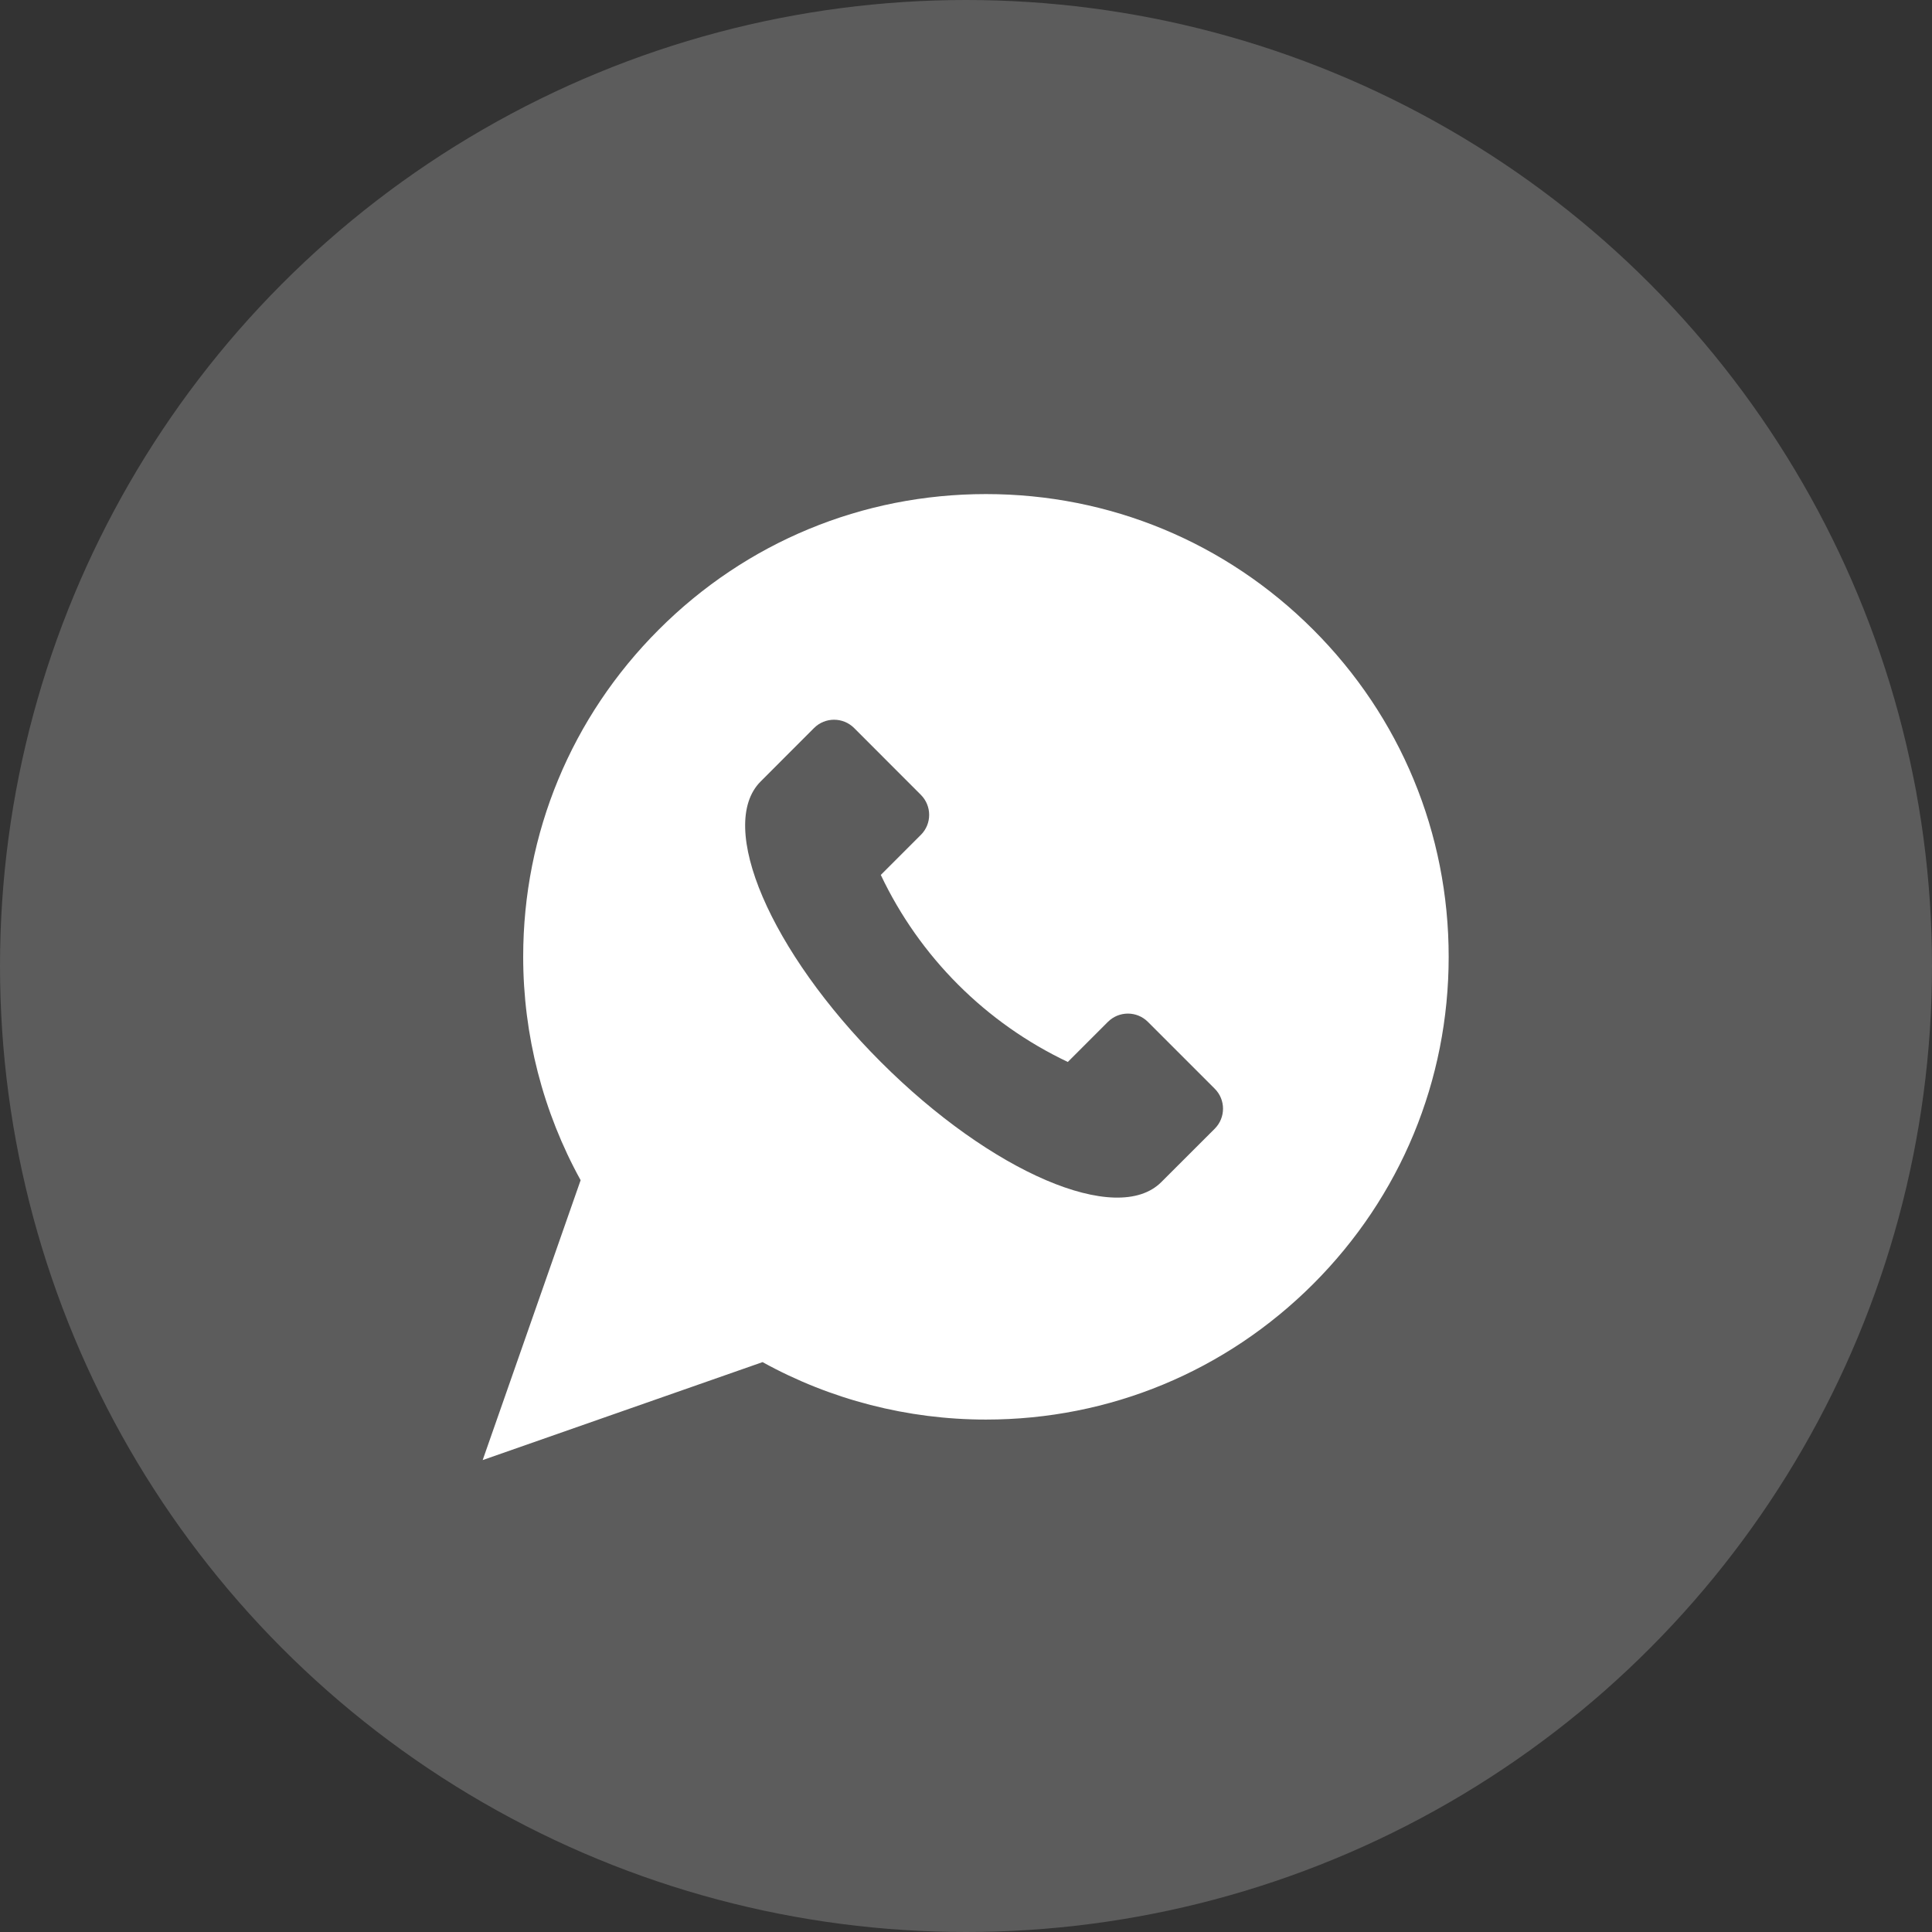 <?xml version="1.0" encoding="UTF-8"?>
<svg width="30px" height="30px" viewBox="0 0 30 30" version="1.1" xmlns="http://www.w3.org/2000/svg" xmlns:xlink="http://www.w3.org/1999/xlink">
    <rect x="0" y="0" width="30" height="30" fill="#333333" stroke="none"/>
    <!-- Generator: Sketch 54.1 (76490) - https://sketchapp.com -->
    <title>Group 9</title>
    <desc>Created with Sketch.</desc>
    <g id="Page-1" stroke="none" stroke-width="1" fill="none" fill-rule="evenodd">
        <g id="Group-9" fill="#FFFFFF">
            <circle id="Oval-Copy-7" opacity="0.2" cx="15" cy="15" r="15"></circle>
            <path d="M20.391,9.777 C19.033,8.419 17.229,7.672 15.31,7.672 C13.39,7.672 11.586,8.419 10.229,9.777 C8.872,11.134 8.124,12.938 8.124,14.857 C8.124,16.073 8.432,17.268 9.016,18.326 L7.495,22.672 L11.841,21.151 C12.899,21.735 14.094,22.043 15.31,22.043 C17.229,22.043 19.033,21.295 20.391,19.938 C21.748,18.581 22.495,16.777 22.495,14.857 C22.495,12.938 21.748,11.134 20.391,9.777 Z M18.862,17.527 L18.032,18.356 C17.345,19.043 15.395,18.208 13.677,16.49 C11.959,14.772 11.124,12.822 11.811,12.135 L12.64,11.305 C12.812,11.133 13.091,11.133 13.263,11.305 L14.299,12.342 C14.471,12.514 14.471,12.793 14.299,12.964 L13.677,13.586 C14.281,14.86 15.307,15.886 16.581,16.49 L17.203,15.868 C17.375,15.696 17.653,15.696 17.825,15.868 L18.862,16.905 C19.034,17.076 19.034,17.355 18.862,17.527 Z" id="Shape" fill-rule="nonzero"></path>
        </g>
    </g>
</svg>